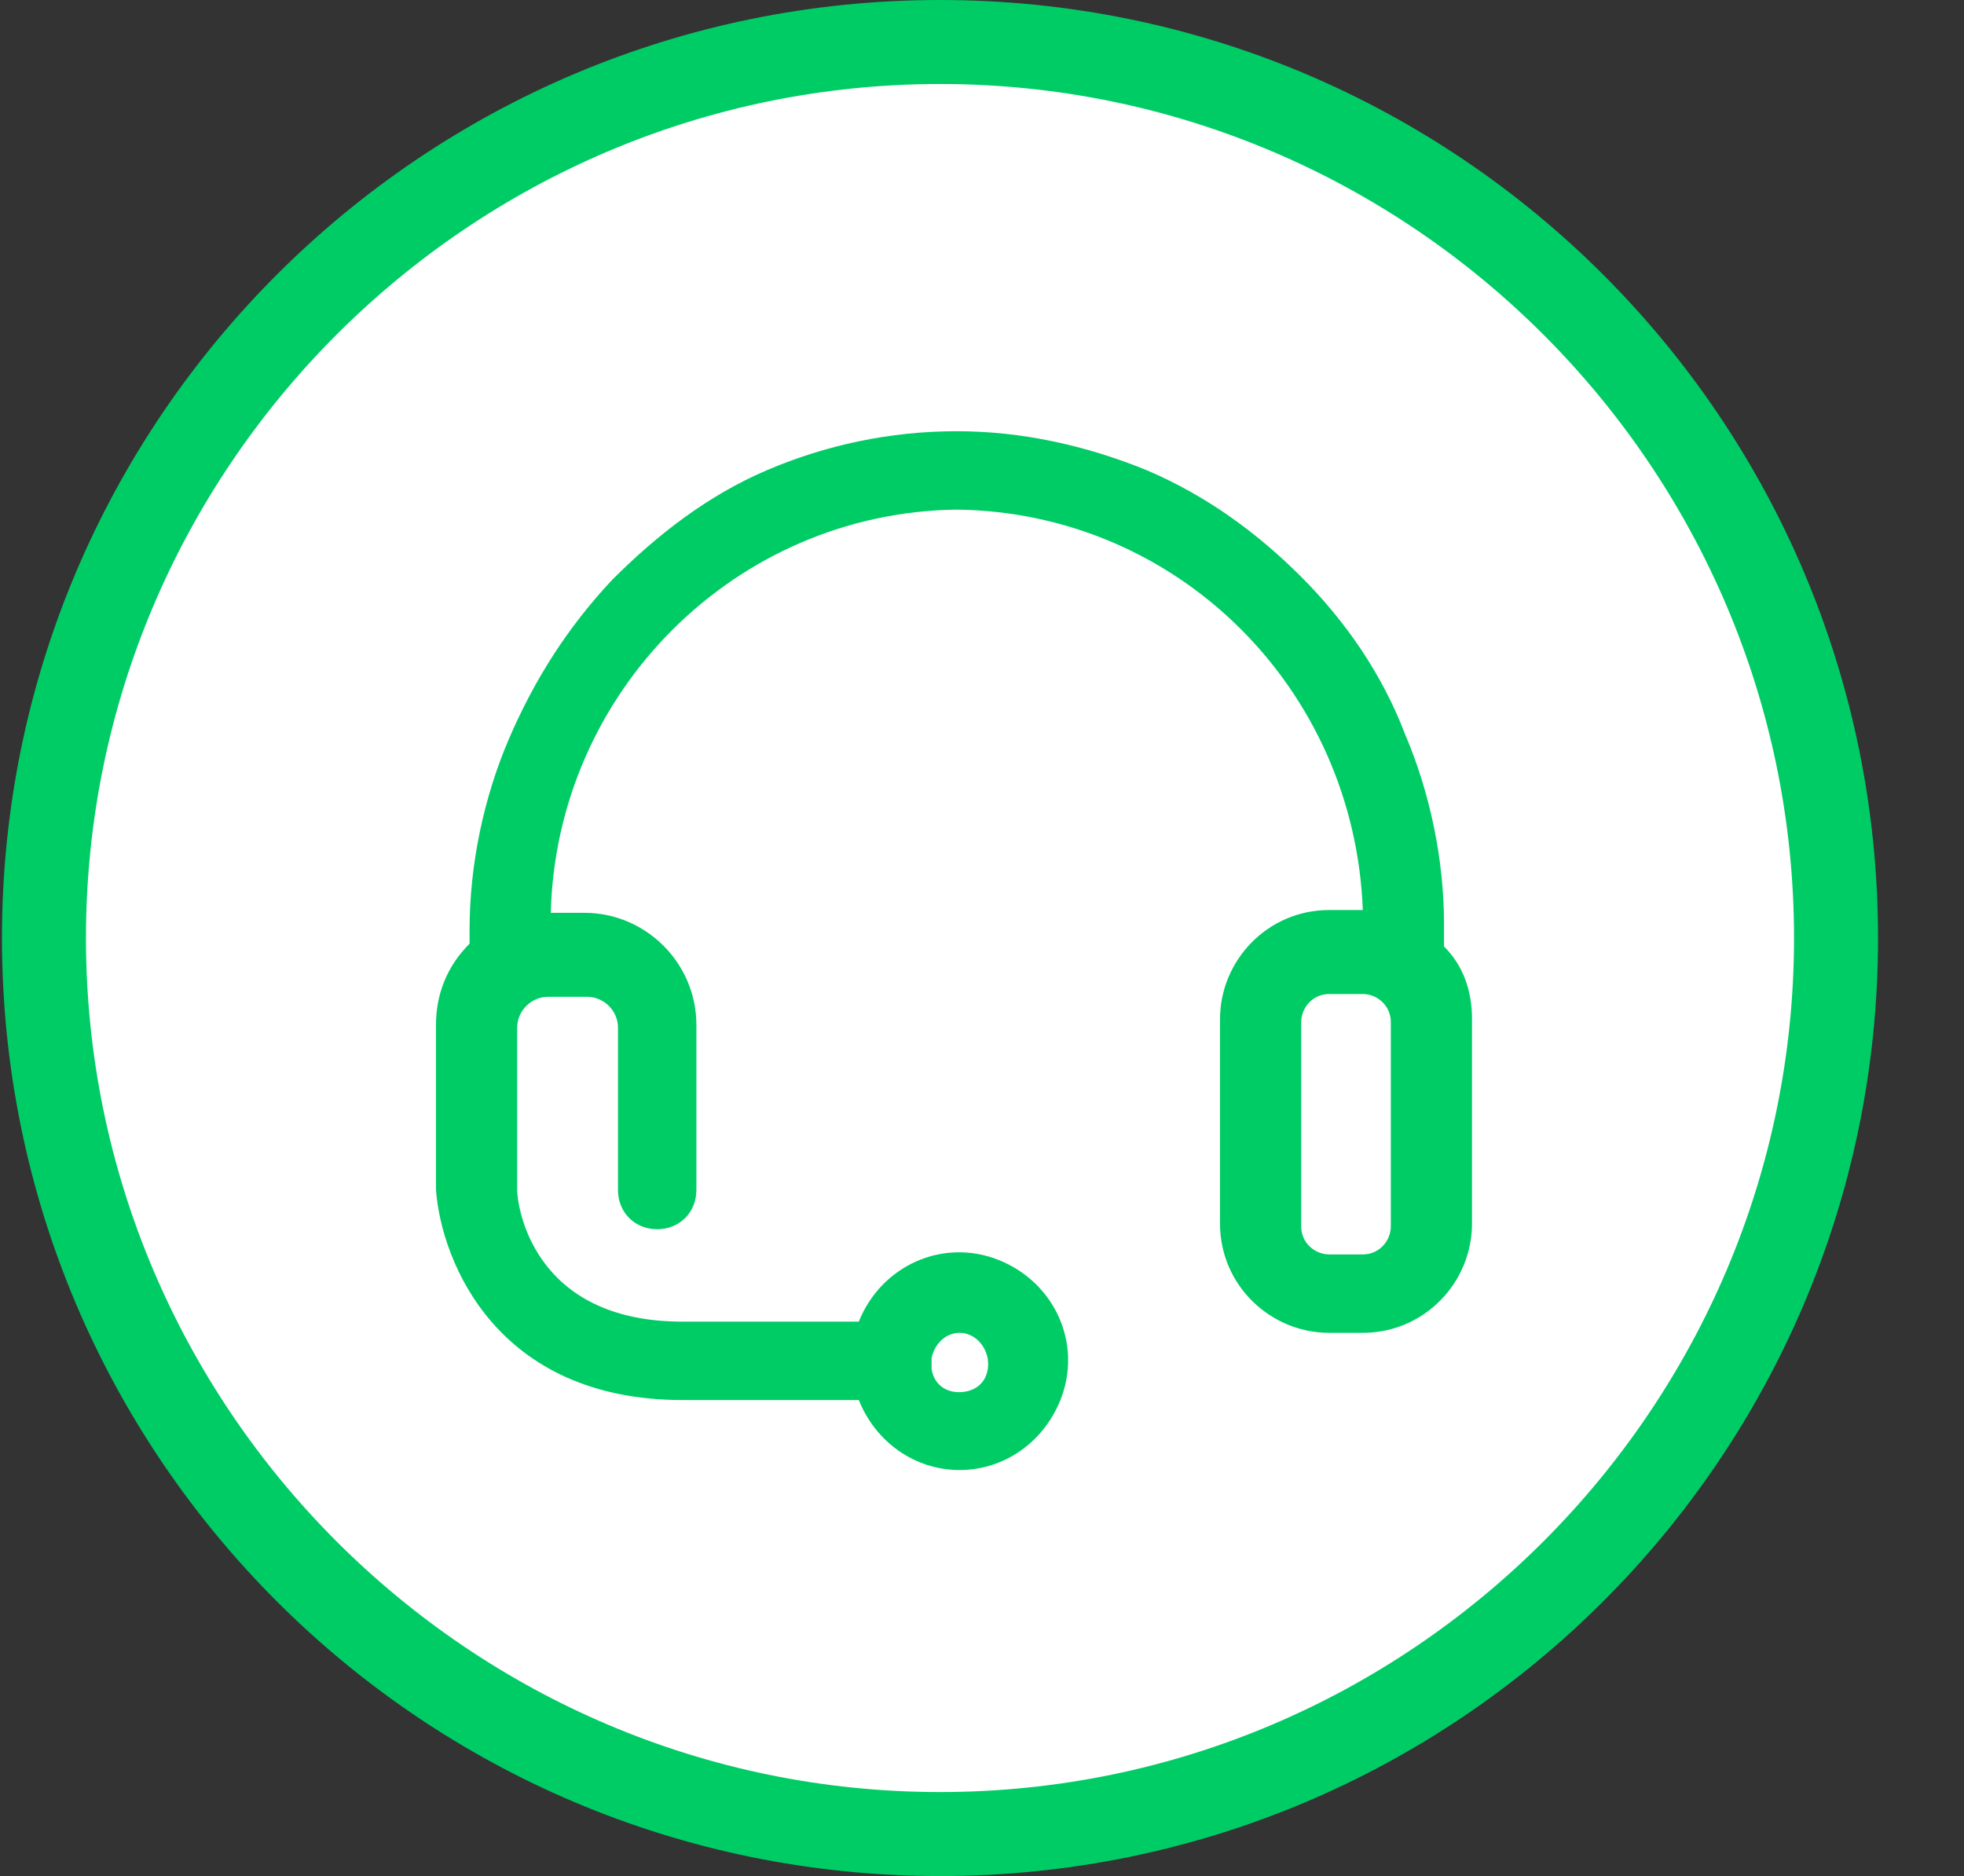 <?xml version="1.0" standalone="no"?><!DOCTYPE svg PUBLIC "-//W3C//DTD SVG 1.1//EN" "http://www.w3.org/Graphics/SVG/1.1/DTD/svg11.dtd"><svg t="1556085482380" class="icon" style="" viewBox="0 0 1072 1024" version="1.1" xmlns="http://www.w3.org/2000/svg" p-id="29647" xmlns:xlink="http://www.w3.org/1999/xlink" width="67" height="64"><rect x="0" y="0" width="1072" height="1024" fill="#333333" stroke="none"/><defs><style type="text/css"></style></defs><path d="M513.075 512m-489.075 0a489.075 489.075 0 1 0 978.149 0 489.075 489.075 0 1 0-978.149 0Z" fill="#FFFFFF" p-id="29648" data-spm-anchor-id="a313x.7781069.0.i21" class=""></path><path d="M513.075 1024c-282.746 0-512-229.254-512-512S230.328 0 513.075 0s512 229.254 512 512-229.254 512-512 512z m0-978.149C256.31 45.851 46.925 255.236 46.925 512S256.31 978.149 513.075 978.149 979.224 768.764 979.224 512 769.839 45.851 513.075 45.851z" fill="#00cc66" p-id="29649" data-spm-anchor-id="a313x.7781069.0.i16" class=""></path><path d="M690.364 689.29v-145.194l48.907-16.812 32.096 32.096v129.91l-81.003 16.812v-16.812zM513.075 770.293h48.907v-48.907H497.791l15.284 48.907zM270.066 640.382s64.191-51.964 81.003 16.812v-113.099L270.066 527.284v113.099z" fill="#ffffff" p-id="29650" data-spm-anchor-id="a313x.7781069.0.i19" class="selected"></path><path d="M523.773 802.388c-24.454 0-45.851-15.284-55.021-38.209h-96.287c-100.872 0-131.439-74.89-134.496-114.627v-90.173c0-16.812 6.113-32.096 18.34-44.322v-7.642c0-35.152 7.642-71.833 21.397-103.928 13.755-32.096 32.096-61.134 56.549-87.116 24.454-24.454 51.964-45.851 84.06-59.606 32.096-13.755 67.248-21.397 103.928-21.397 35.152 0 70.304 7.642 103.928 21.397 32.096 13.755 59.606 33.624 84.06 58.078 24.454 24.454 44.322 53.493 56.549 85.588 13.755 32.096 21.397 68.776 21.397 103.928v12.227c10.699 10.699 15.284 24.454 15.284 39.737v111.57c0 32.096-25.982 59.606-59.606 59.606h-18.34c-32.096 0-59.606-25.982-59.606-59.606v-111.57c0-32.096 25.982-59.606 59.606-59.606h18.34c-4.585-120.74-100.872-217.027-221.612-218.555-120.74 1.528-218.555 99.343-221.612 220.084h18.34c33.624 0 61.134 27.51 61.134 61.134V649.552c0 12.227-9.17 21.397-21.397 21.397-12.227 0-21.397-9.17-21.397-21.397v-88.645c0-9.17-7.642-16.812-16.812-16.812H299.104c-9.17 0-16.812 7.642-16.812 16.812V649.552c0 7.642 7.642 71.833 90.173 71.833h96.287c12.227-30.567 45.851-45.851 76.418-33.624 30.567 12.227 45.851 45.851 33.624 76.418-9.17 22.925-30.567 38.209-55.021 38.209z m0-74.89c-7.642 0-13.755 6.113-15.284 13.755v6.113c1.528 9.17 9.17 13.755 18.34 12.227 9.17-1.528 13.755-9.17 12.227-18.34-1.528-7.642-7.642-13.755-15.284-13.755zM725.516 542.567c-9.17 0-15.284 7.642-15.284 15.284v111.57c0 9.17 7.642 15.284 15.284 15.284h18.34c9.17 0 15.284-7.642 15.284-15.284V557.851c0-9.17-7.642-15.284-15.284-15.284h-18.34z" fill="#00cc66" p-id="29651" data-spm-anchor-id="a313x.7781069.0.i17" class=""></path></svg>